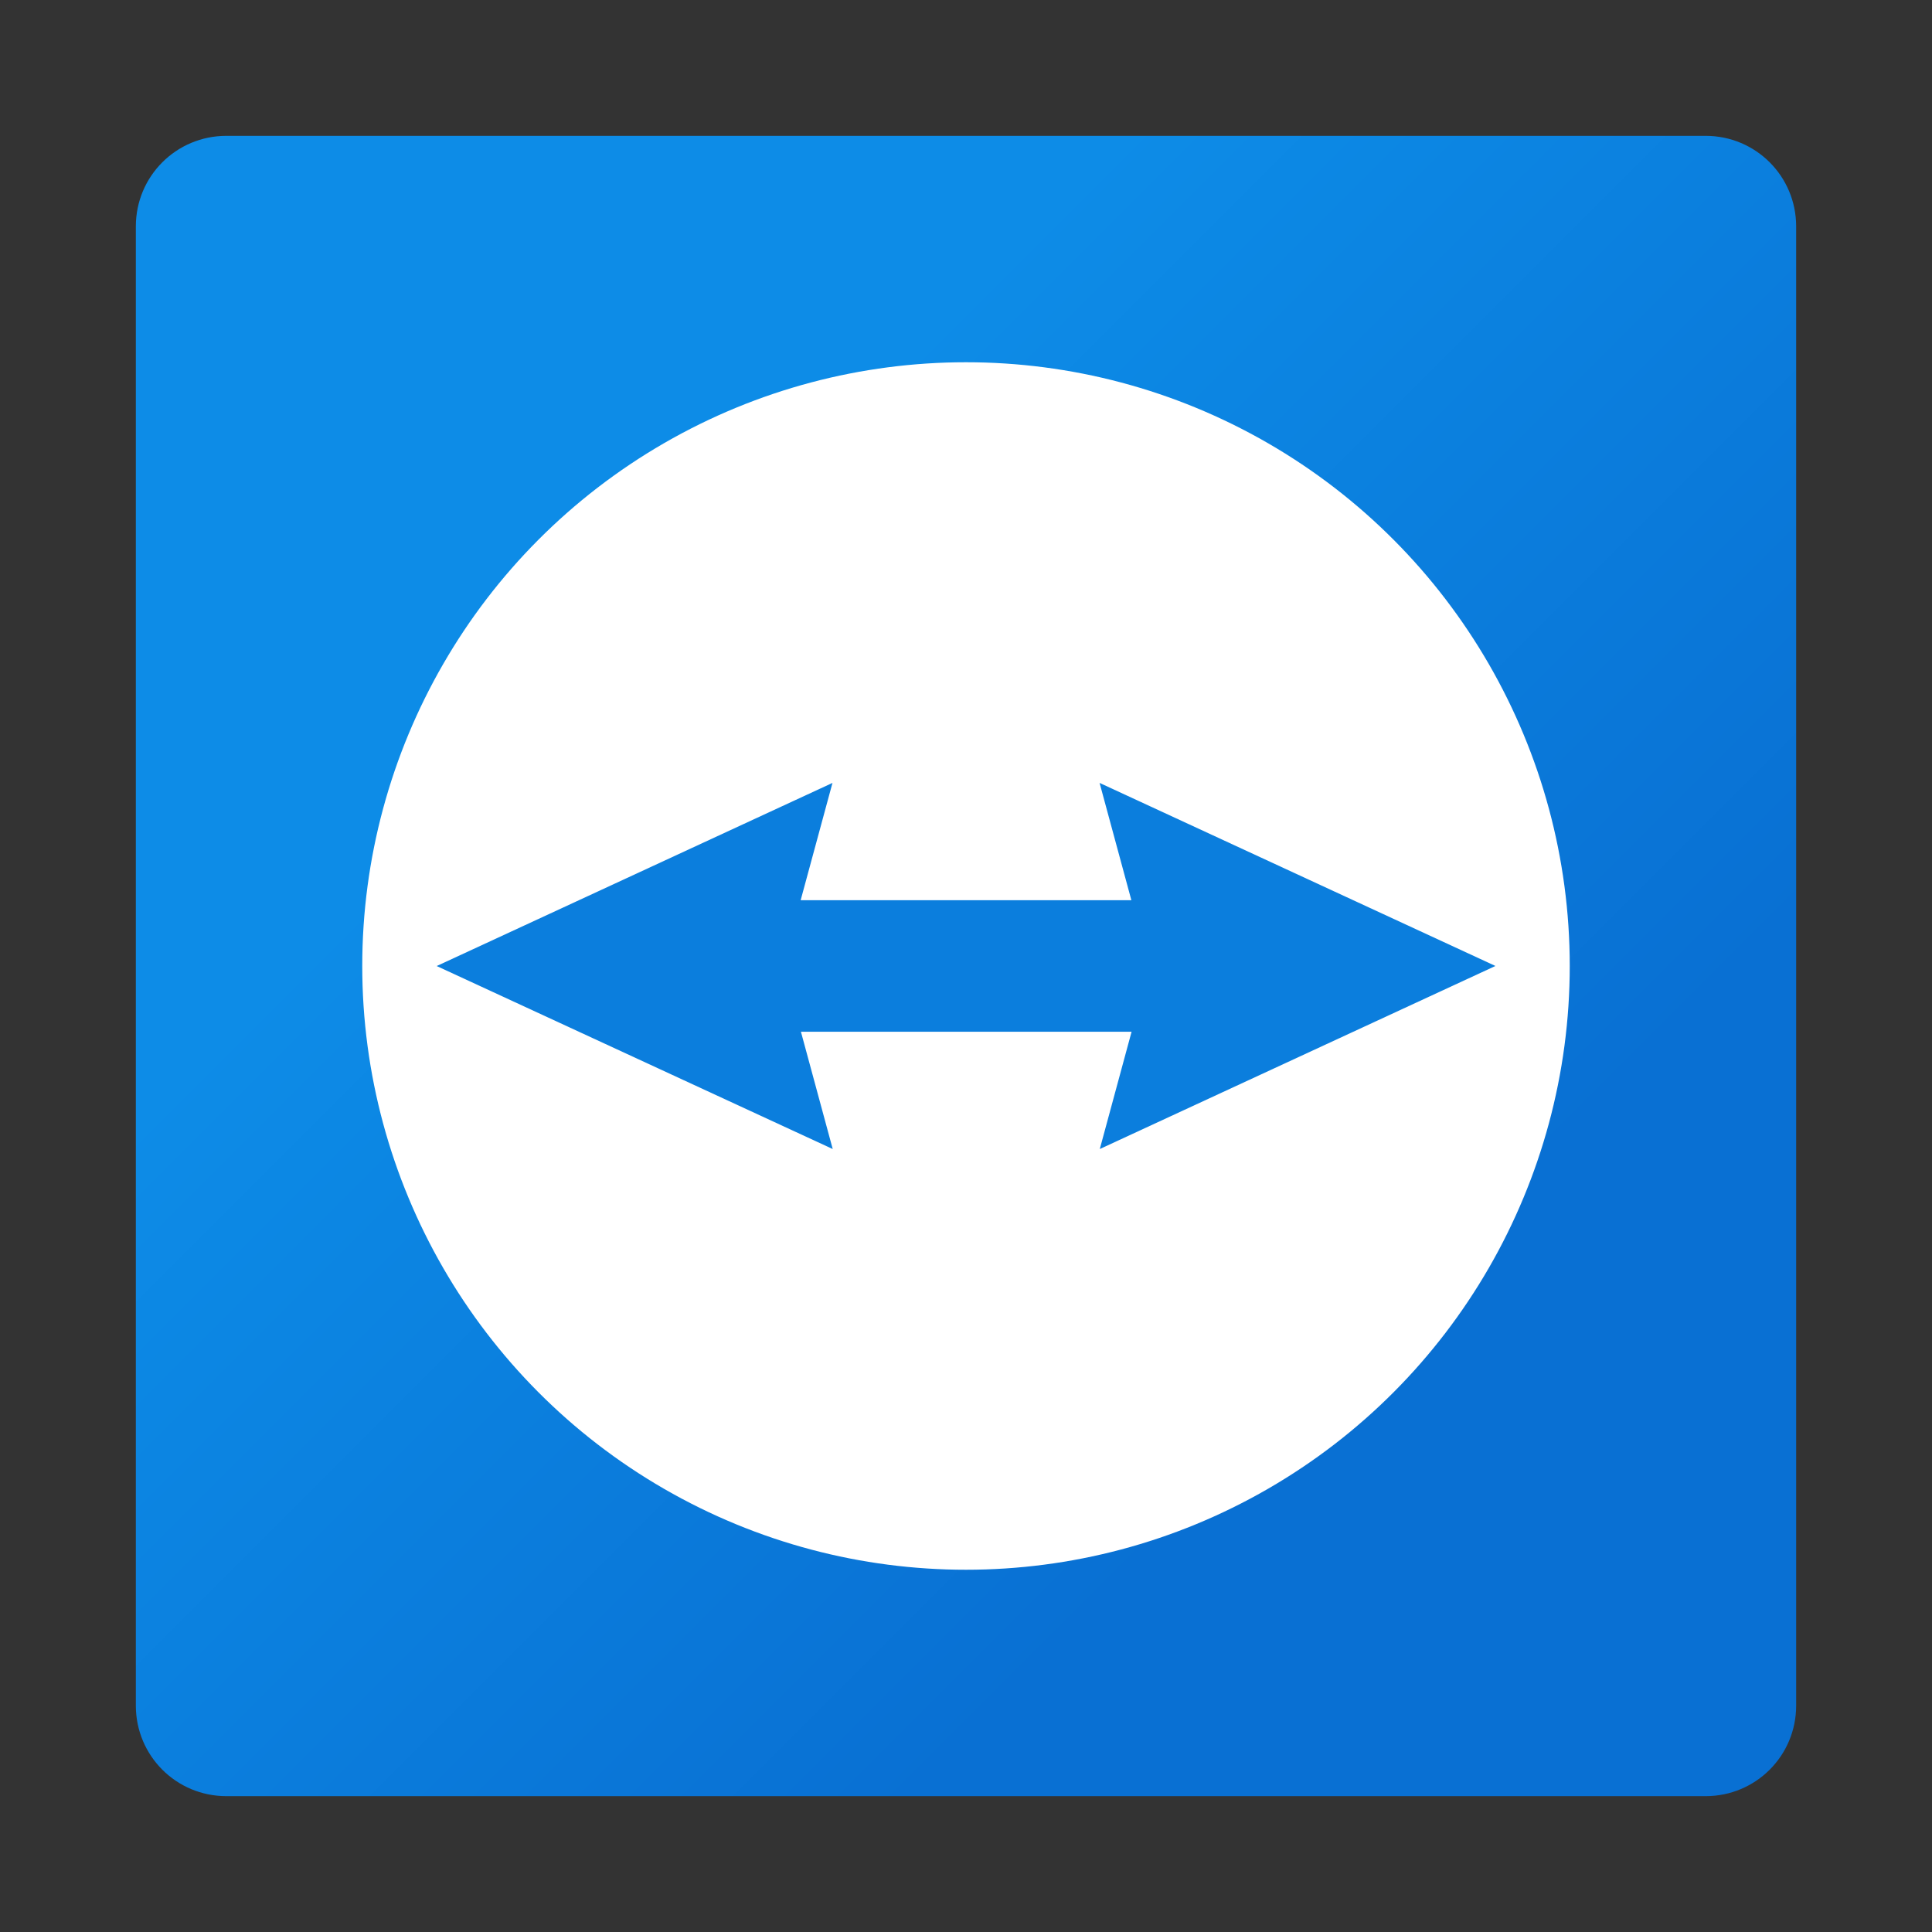 <?xml version="1.0" encoding="UTF-8"?>
<svg id="Activity-Monitor" width="64" height="64" enable-background="new 0 0 1024 1024" image-rendering="optimizeSpeed" version="1.1" viewBox="0 0 64 64" xmlns="http://www.w3.org/2000/svg" xmlns:cc="http://creativecommons.org/ns#" xmlns:dc="http://purl.org/dc/elements/1.1/" xmlns:rdf="http://www.w3.org/1999/02/22-rdf-syntax-ns#" xmlns:xlink="http://www.w3.org/1999/xlink">
 <rect x="0" y="0" width="64" height="64" fill="#333333" stroke="none"/>
 <defs>
  <linearGradient id="linearGradient1590" x1="20.969" x2="44.996" y1="19.942" y2="43.969" gradientTransform="matrix(1.003 0 0 1.003 -63.95 -5.575)" gradientUnits="userSpaceOnUse">
   <stop stop-color="#0d8ce7" offset="0"/>
   <stop stop-color="#0970d3" offset="1"/>
  </linearGradient>
  <linearGradient id="linearGradient2293" x1="14.465" x2="49.535" y1="32.369" y2="32.369" gradientTransform="translate(-64.038 -6.434)" gradientUnits="userSpaceOnUse">
   <stop stop-color="#0b7edd" offset="0"/>
   <stop stop-color="#0b7edd" offset="1"/>
  </linearGradient>
 </defs>
 <g transform="translate(64.038 6.064)">
  <path d="m-56.538-1.564c-1.662 0-3 1.338-3 3v49c0 1.662 1.338 3 3 3h49c1.662 0 3-1.338 3-3v-49c0-1.662-1.338-3-3-3z" fill="url(#linearGradient1590)"/>
  <circle cx="-32.038" cy="25.936" r="20" fill="#fff" stroke-linecap="round" stroke-width="1.127"/>
  <path d="m-36.461 19.871-13.111 6.066 13.119 6.062-1.053-3.885h10.953l-1.053 3.885 13.102-6.062v-0.004l-13.109-6.062 1.053 3.885h-10.955z" fill="url(#linearGradient2293)"/>
 </g>
</svg>
